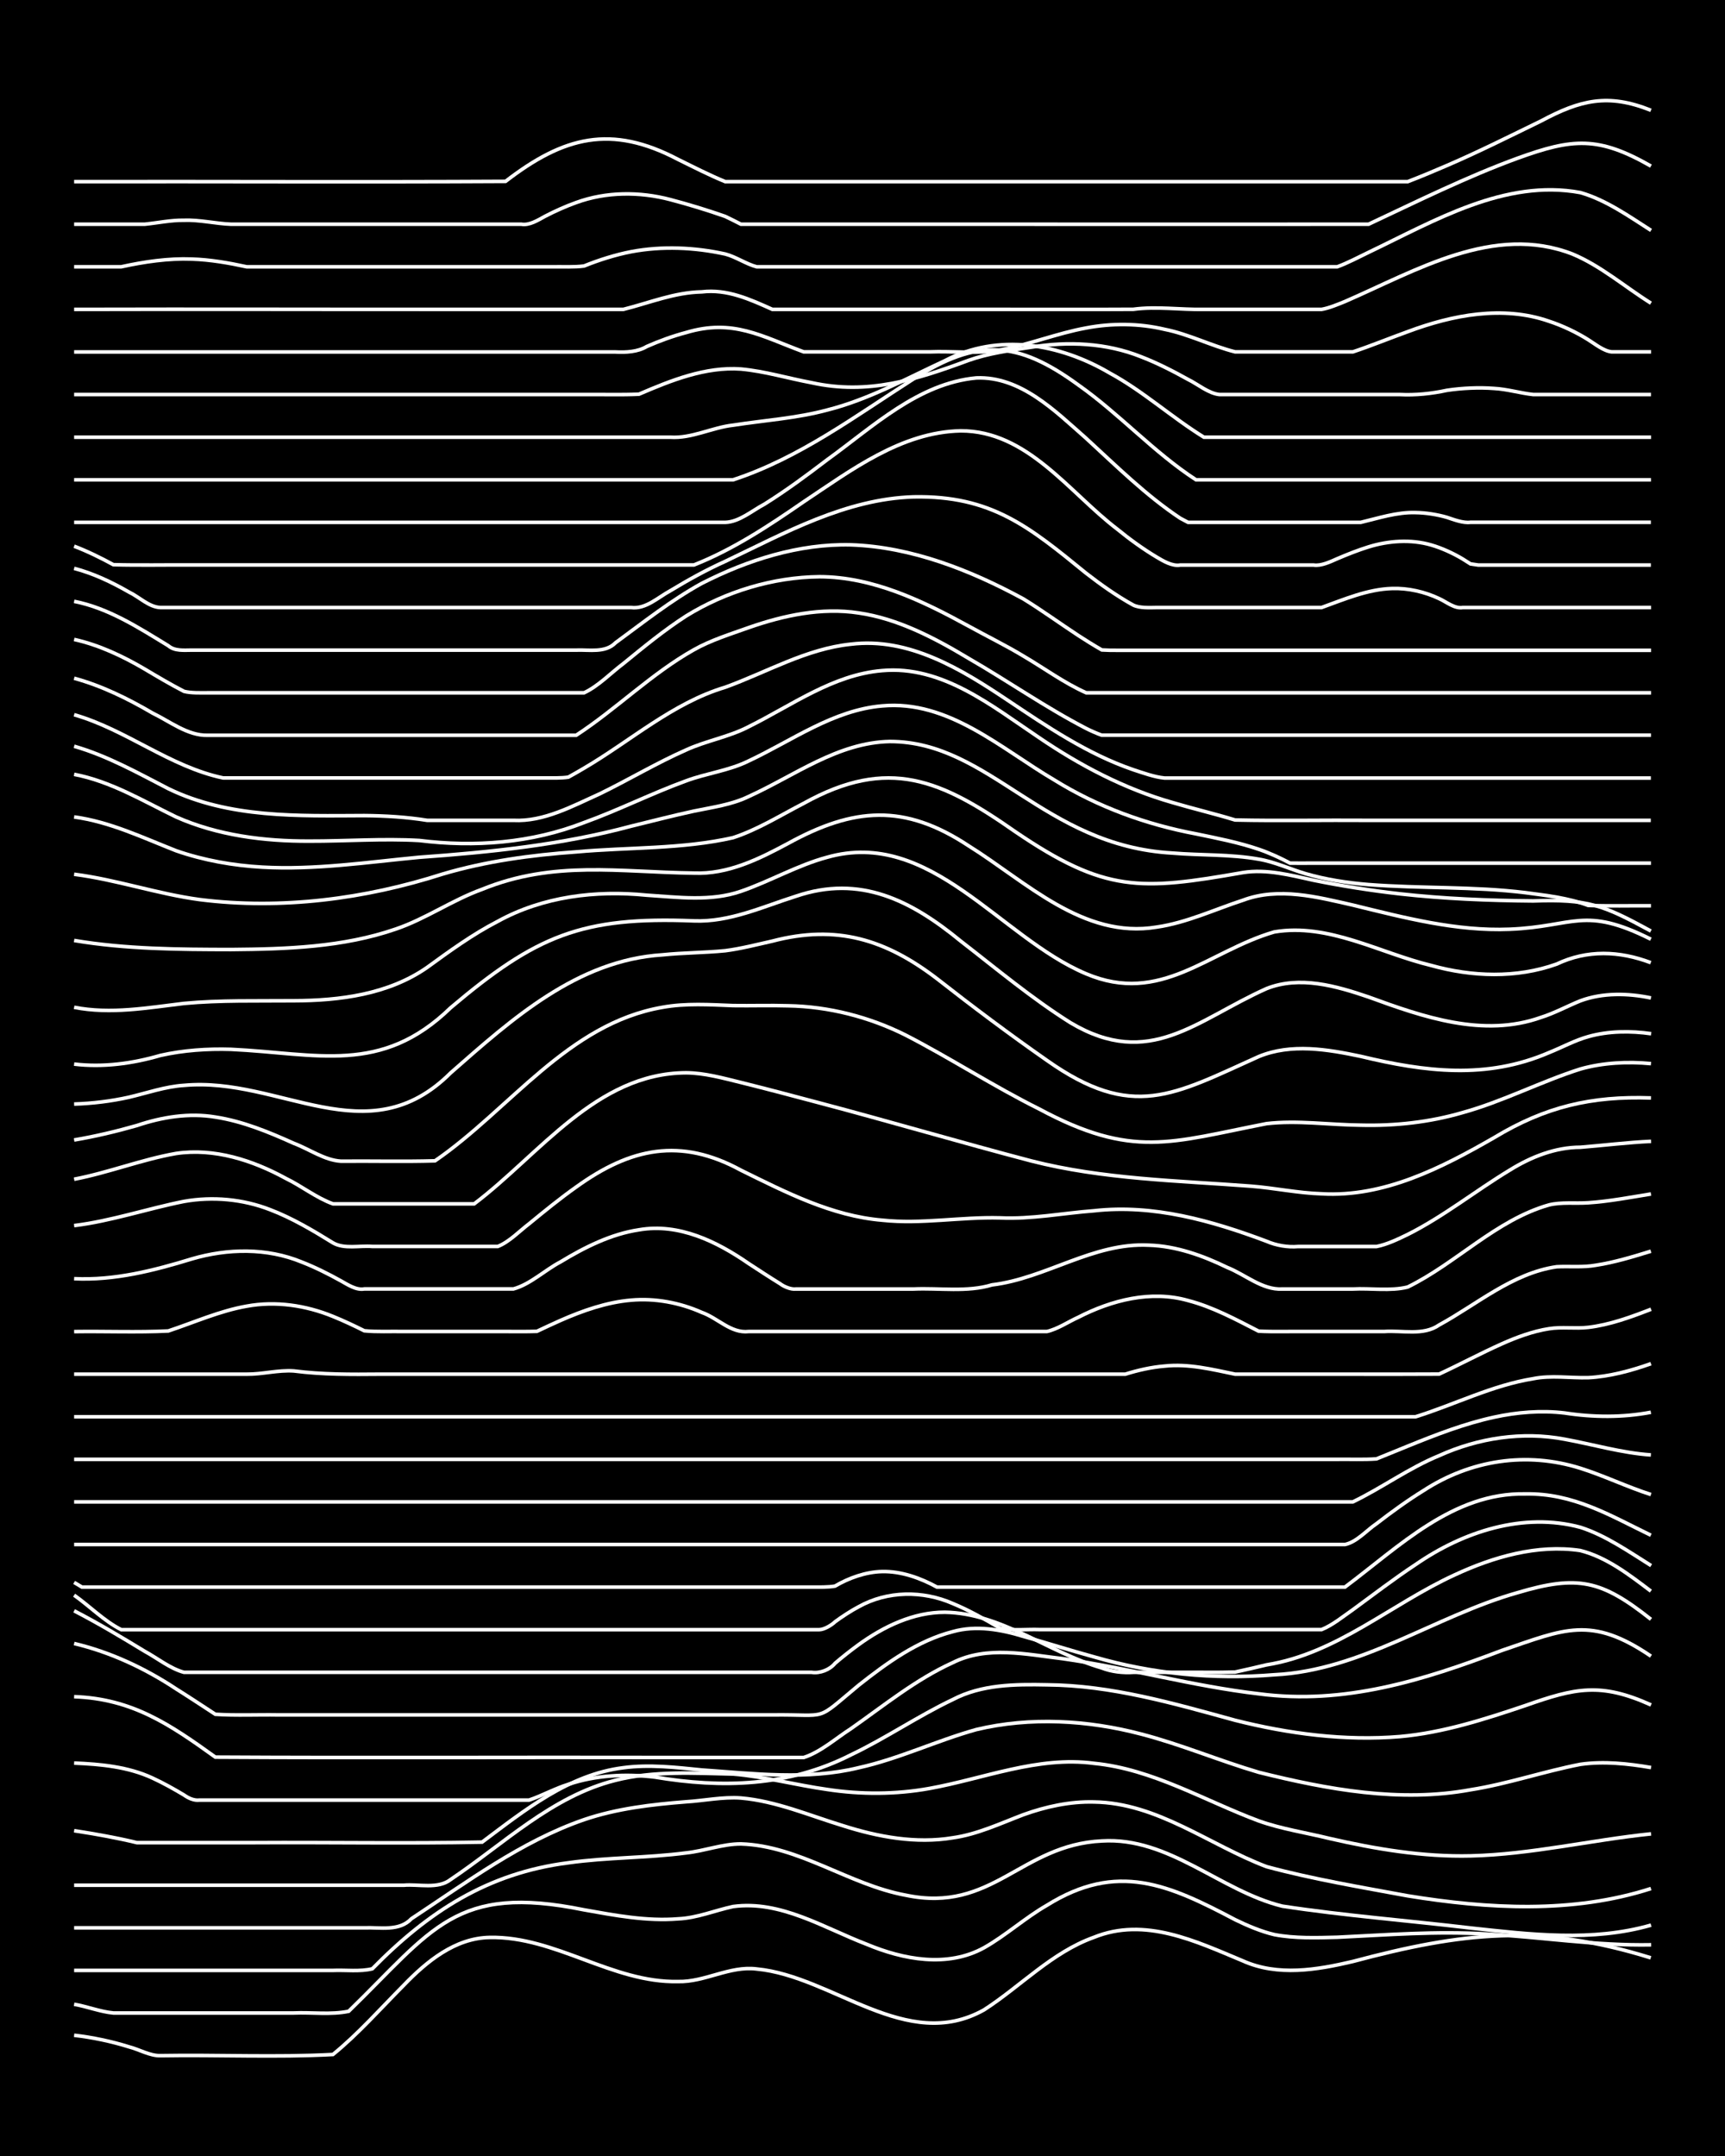 <?xml version="1.0" encoding="UTF-8"?><svg id="a" xmlns="http://www.w3.org/2000/svg" width="1920" height="2400" viewBox="0 0 192 240"><defs><style>.b{fill:none;stroke:#fff;stroke-miterlimit:10;stroke-width:.4px;}.c{stroke-width:0px;}</style></defs><rect class="c" width="192" height="240"/><path class="b" d="M8.25,226.56c2.03.23,4.16.68,6.11,1.29,1.11.28,2.33,1.01,3.49.98,6.38-.11,12.84.21,19.21-.13,2.81-2.29,5.31-5.12,7.86-7.69,2.56-2.66,5.73-5.28,9.6-5.34,7.31-.14,13.63,5.07,20.96,4.91,2.98.07,5.73-1.77,8.73-1.4,8.51.8,16.69,9.4,25.32,4.55,4.08-2.63,7.56-6.4,12.22-8.07,5.68-2.31,11.36.44,16.59,2.62,3.88,1.74,8.23,1.01,12.22.07,12.21-3.26,20.84-4.25,33.18-.41"/><path class="b" d="M8.25,223.11c1.42.24,2.93.84,4.37.97,3.18,0,6.43,0,9.6,0,3.47,0,7.01,0,10.48,0,1.99-.09,4.16.22,6.11-.19,9.36-9.1,11.86-14.22,26.2-11.29,3.43.61,6.98,1.29,10.48,1,2.08-.09,4.1-.94,6.11-1.37,5.29-.71,10.09,2.37,14.84,4.19,4.1,1.72,9.01,2.65,13.1.39,2.41-1.36,4.58-3.34,6.99-4.72,7.82-4.88,13.54-2.31,20.96,1.61,1.35.66,2.9,1.32,4.37,1.66,2.26.43,4.69.35,6.99.29,5.51-.26,11.07-.71,16.59-.36,6.1.34,12.21,1.32,18.34,1.2"/><path class="b" d="M8.25,219.34c6.97,0,13.98,0,20.96,0,2.59,0,5.27,0,7.86,0,1.4-.06,3,.16,4.37-.18,6.23-6.35,12.84-10.66,21.83-11.8,4.33-.61,8.77-.53,13.1-1.1,2.02-.21,4.07-1.01,6.11-1,6.52.22,12.02,4.55,18.34,5.71,9.65,2.03,12.8-5.61,21.83-6.04,7.5-.46,13.16,5.56,20.08,7.26,6.94,1.06,13.99,1.6,20.96,2.43,6.66.72,13.54,1.56,20.08-.32"/><path class="b" d="M8.25,214.6c8.14,0,16.31,0,24.45,0,2.59,0,5.27,0,7.86,0,1.77-.07,3.88.43,5.24-1.02,6.14-4.04,12.2-8.6,19.21-11.02,3.64-1.24,7.54-1.69,11.35-1.99,2-.12,4.1-.57,6.11-.42,3.92.34,7.63,1.95,11.35,3.08,3.91,1.25,8.13,2.03,12.22,1.35,2.73-.38,5.31-1.6,7.86-2.57,2.49-.9,5.2-1.49,7.86-1.42,7.07.1,12.84,4.79,19.21,7.2,5.14,1.39,10.48,2.28,15.72,3.25,8.93,1.45,18.34,2,27.07-.81"/><path class="b" d="M8.25,209.86c9.01,0,18.05,0,27.07,0,3.18,0,6.43,0,9.6,0,1.68-.15,3.83.47,5.24-.64,5.9-3.95,11.26-9.27,18.34-11.04,4.25-1.08,8.75-.79,13.1-.7,3.51.29,7,1.23,10.48,1.72,3.74.57,7.63.56,11.35-.11,6.07-1.09,12.06-3.63,18.34-2.8,6.54.64,12.29,4.16,18.34,6.41,2.52.9,5.27,1.31,7.86,1.95,5.14,1.18,10.43,2.07,15.72,1.94,6.75-.16,13.38-1.76,20.08-2.45"/><path class="b" d="M8.25,203.79c2.31.35,4.71.78,6.99,1.33,4.35,0,8.75,0,13.1,0,8.43-.05,16.9.11,25.32-.06,4.72-3.54,9.66-7.53,15.72-8.28,2.88-.39,5.86-.04,8.73.25,5.8.4,11.74,1.15,17.46-.25,4.48-.99,8.69-3.02,13.1-4.25,6-1.43,12.4-1.06,18.34.5,4.43,1.15,8.71,2.97,13.1,4.26,7.66,1.91,15.71,3.39,23.58,1.94,4.12-.65,8.14-2.04,12.22-2.83,2.58-.37,5.3-.08,7.86.36"/><path class="b" d="M8.25,196.26c2.94.12,6.03.41,8.73,1.67,1.14.52,2.42,1.24,3.49,1.88.51.36,1.12.65,1.75.57,11.05,0,22.13,0,33.18,0,1.1,0,2.4,0,3.49,0,1.43-.48,2.91-1.31,4.37-1.75,3.06-1.03,6.41-1.19,9.61-.81,7.5,1.26,14.92,1.05,21.83-2.47,3.87-1.84,7.48-4.32,11.35-6.16,3.22-1.69,6.93-1.71,10.48-1.64,7.16.05,14.11,2.07,20.96,3.95,5.95,1.5,12.2,2.32,18.34,1.81,4.79-.43,9.44-1.93,13.97-3.46,5.51-1.94,8.35-2.6,13.97-.06"/><path class="b" d="M8.25,188.87c6.47.23,10.66,3.09,15.72,6.73,16.58.1,33.19,0,49.77.04,5.22,0,10.49,0,15.72,0,1.9-.62,3.57-2.13,5.24-3.2,3.67-2.57,7.25-5.5,11.35-7.36,3.82-1.91,8.18-.92,12.22-.44,7.31,1.03,14.49,3.06,21.83,3.91,9.51,1.26,18.3-1.49,27.07-4.83,6.97-2.37,9.91-3.9,16.59.64"/><path class="b" d="M8.25,182.95c4.05.96,7.89,2.76,11.35,5.05,1.42.89,2.97,1.92,4.37,2.83,2.29.15,4.69.03,6.99.07,5.22,0,10.49,0,15.72,0,8.43,0,16.89,0,25.32,0,4.64,0,9.33,0,13.97,0,6.46-.08,4.6.85,9.6-3.3,3.14-2.48,6.55-4.96,10.48-5.97,2.59-.73,5.34-.24,7.86.53,2.6.72,5.26,1.57,7.86,2.28,6.5,1.89,13.34,2.55,20.08,1.99,9.71-.47,17.91-6.55,27.07-9.14,6.69-1.99,9.32-1.41,14.84,2.97"/><path class="b" d="M8.25,179.31c2.66,1.37,5.31,2.96,7.86,4.51,1.4.76,2.82,1.92,4.37,2.34,8.43,0,16.89,0,25.32,0,11.64,0,23.29,0,34.93,0,3.18,0,6.43,0,9.6,0,.94.14,2.02-.28,2.62-1.01.75-.65,1.82-1.49,2.62-2.07,2.78-2.02,6.11-3.62,9.6-3.61,6.31.1,11.54,4.5,17.46,6.2,1.06.42,2.36.57,3.49.49,1.7,0,3.54,0,5.24,0,2-.02,4.12.04,6.11-.03,1.09-.23,2.4-.54,3.49-.8,7.83-1.24,13.92-6.8,20.96-10.02,4.3-2,9.2-3.42,13.97-2.71,2.94.74,5.48,2.72,7.86,4.52"/><path class="b" d="M8.25,177.57c1.72,1.21,3.35,2.89,5.24,3.84,2.59,0,5.27,0,7.86,0,6.39,0,12.82,0,19.21,0,13.67,0,27.37,0,41.04,0,3.18,0,6.43,0,9.6,0,.55-.01,1.37-.51,1.75-.88.74-.55,1.8-1.24,2.62-1.67,3.2-1.79,7.15-1.82,10.48-.36,1.78.73,3.58,1.76,5.24,2.73,1.37.33,2.97.12,4.37.17,2.29,0,4.69,0,6.99,0,7.56,0,15.15,0,22.7,0,.41,0,1.33,0,1.75,0,1.21-.48,2.43-1.49,3.49-2.22,2.28-1.67,4.62-3.47,6.99-5.03,5.28-3.65,11.97-5.85,18.34-4.13,2.82.91,5.36,2.7,7.86,4.26"/><path class="b" d="M8.25,176.15l.87.52c18.62,0,37.26,0,55.88,0,8.43,0,16.89,0,25.32,0,.78,0,1.85.03,2.62-.11,1.55-.91,3.43-1.58,5.24-1.62,2.12-.05,4.27.72,6.11,1.73,4.35,0,8.75,0,13.1,0,10.76,0,21.55,0,32.31,0,6.01-4.49,12.03-10.54,20.08-10.37,5.31-.1,9.38,2.37,13.97,4.6"/><path class="b" d="M8.25,171.93c39,0,78.01,0,117.01,0,8.14,0,16.31,0,24.45,0,1.32-.29,2.4-1.58,3.49-2.31,1.64-1.27,3.47-2.6,5.24-3.69,5.24-3.41,11.47-4.37,17.46-2.49,2.64.83,5.23,2.09,7.86,2.93"/><path class="b" d="M8.25,167.19c40.75,0,81.5,0,122.24,0,6.68,0,13.4,0,20.08,0,3.24-1.56,6.26-3.78,9.61-5.15,4.34-1.97,9.27-2.72,13.97-1.83,3.17.58,6.37,1.53,9.6,1.75"/><path class="b" d="M8.25,162.45c46.86,0,93.72,0,140.58,0,1.4-.02,2.97.05,4.37-.05,1.09-.44,2.4-.98,3.49-1.42,3.1-1.26,6.32-2.51,9.6-3.22,2.54-.56,5.27-.78,7.86-.47,3.16.49,6.46.52,9.6-.08"/><path class="b" d="M8.25,157.71c35.22,0,70.44,0,105.65,0,14.55,0,29.11,0,43.66,0,4.36-1.36,8.55-3.51,13.1-4.24,1.98-.4,4.11-.06,6.11-.11,2.36-.12,4.77-.77,6.99-1.56"/><path class="b" d="M8.25,152.97c6.39,0,12.82,0,19.21,0,1.71.02,3.52-.48,5.24-.36,3.17.41,6.41.39,9.6.36,4.93,0,9.91,0,14.84,0,13.67,0,27.37,0,41.04,0,6.39,0,12.82,0,19.21,0,2.59,0,5.27,0,7.86,0,1.36-.43,2.94-.79,4.37-.9,2.64-.29,5.3.37,7.86.9,2,0,4.12,0,6.11,0,5.52-.01,11.08.02,16.59-.01,2.31-1.07,4.66-2.33,6.99-3.37,1.63-.73,3.47-1.41,5.24-1.68,1.39-.23,2.97.02,4.37-.15,2.38-.28,4.76-1.15,6.99-2.02"/><path class="b" d="M8.25,148.23c3.47-.05,7.01.1,10.48-.07,2.87-.95,5.74-2.24,8.73-2.76,3.21-.6,6.6-.09,9.6,1.14,1.12.45,2.41,1.06,3.49,1.6,1.4.14,2.96.05,4.37.08,3.76,0,7.59,0,11.35,0,1.1,0,2.4.02,3.49-.02.78-.37,1.83-.86,2.62-1.21,2.47-1.09,5.15-2.03,7.86-2.26,2.66-.24,5.43.28,7.86,1.36,1.82.64,3.25,2.36,5.24,2.13,9.89,0,19.8,0,29.69,0,1.09,0,2.4,0,3.49,0,1.18-.26,2.4-1.09,3.49-1.58,3.72-1.91,8.09-3.04,12.22-1.87,2.75.71,5.35,2.12,7.86,3.41,1.7.09,3.54.02,5.24.04,2.88,0,5.85,0,8.73,0,2-.15,4.36.5,6.11-.72,4.24-2.31,8.18-5.78,13.1-6.49,1.4-.07,2.98.09,4.37-.17,2.04-.31,4.14-.95,6.11-1.56"/><path class="b" d="M8.25,142.34c4.47.22,8.86-.9,13.1-2.2,3.98-1.17,8.35-1.25,12.22.34,1.45.56,3.01,1.34,4.37,2.1.76.42,1.71,1.07,2.62.9,5.52,0,11.07,0,16.59,0,1.89-.52,3.51-2.11,5.24-3.01,2.67-1.62,5.61-3.1,8.73-3.57,4.44-.77,8.67,1.3,12.22,3.76,1.09.71,2.38,1.56,3.49,2.24.41.32,1.21.66,1.75.59,4.35,0,8.75,0,13.1,0,2.87-.13,5.98.38,8.73-.46,6-.72,11.28-4.74,17.46-4.42,3.04.09,6.02,1.16,8.73,2.48,1.99.78,3.89,2.52,6.11,2.4,2.59,0,5.27,0,7.86,0,1.99-.11,4.17.26,6.11-.22,5.43-2.66,9.82-7.45,15.72-9.14,1.37-.34,2.97-.14,4.37-.24,2.31-.15,4.7-.61,6.99-.98"/><path class="b" d="M8.25,136.43c4.14-.51,8.15-1.88,12.22-2.69,3.19-.57,6.58-.26,9.6.92,2.44.93,4.78,2.32,6.99,3.69,1.27.73,2.96.28,4.37.4,2.3,0,4.69,0,6.99,0,2.3,0,4.69,0,6.99,0,1.27-.5,2.42-1.72,3.49-2.53,1.67-1.37,3.48-2.85,5.24-4.09,6.05-4.36,11.6-5.54,18.34-1.86,4.98,2.45,10.1,5.09,15.72,5.56,4.35.47,8.75-.38,13.1-.26,3.49.17,7.01-.53,10.48-.79,6.6-.74,13.09,1.1,19.21,3.4,1.05.46,2.35.68,3.49.58,1.7,0,3.54,0,5.24,0,1.09,0,2.4,0,3.49,0,1.16-.22,2.44-.84,3.49-1.35,3.99-2,7.54-4.86,11.35-7.16,2.35-1.46,5.06-2.54,7.86-2.54,2.59-.21,5.26-.54,7.86-.66"/><path class="b" d="M8.25,131.27c3.82-.73,7.53-2.2,11.35-2.87,4.25-.63,8.53.76,12.22,2.78,1.74.84,3.42,2.18,5.24,2.83,5.22,0,10.49,0,15.72,0,7.27-5.49,13.61-14.55,23.58-14.59,2.05.01,4.14.6,6.11,1.08,2.89.72,5.85,1.5,8.73,2.27,7.87,2.08,15.7,4.39,23.58,6.46,7.98,2.04,16.28,2.19,24.45,2.81,2.6.2,5.25.77,7.86.85,6.95.41,13.35-2.88,19.21-6.25,5.7-3.44,10.8-4.65,17.46-4.42"/><path class="b" d="M8.25,126.9c2.32-.39,4.72-.96,6.99-1.61,2.78-.94,5.81-1.43,8.73-.94,3.03.46,5.96,1.67,8.73,2.92,1.69.63,3.41,1.88,5.24,1.99,3.47-.03,7.01.06,10.48-.04,8.34-5.73,14.78-15.27,25.32-17.09,2.57-.47,5.27-.29,7.86-.19,2,.03,4.11-.04,6.11.02,4.53.08,9.05,1.24,13.1,3.27,5.01,2.58,9.79,5.7,14.84,8.21,10.42,5.59,14.62,3.73,25.32,1.64,3.46-.4,7.01.14,10.48.17,3.81.1,7.69-.33,11.35-1.4,4.48-1.24,8.68-3.44,13.1-4.85,2.52-.71,5.26-.85,7.86-.6"/><path class="b" d="M8.25,122.9c2.02-.06,4.14-.32,6.11-.76,2-.47,4.05-1.19,6.11-1.32,10.74-.99,20.43,7.87,29.69-1.39,6.8-5.97,14.08-12.55,23.58-13.14,2.29-.24,4.7-.23,6.99-.46,1.72-.22,3.55-.69,5.24-1.07,7.12-1.87,12.6-.2,18.34,4.2,3.98,3.12,8.08,6.19,12.22,9.08,9.55,6.74,14.07,3.85,23.58-.43,3.61-1.49,7.66-.8,11.35-.02,7.14,1.72,13.99,2.59,20.96-.42,1.4-.56,2.91-1.38,4.37-1.78,2.23-.63,4.7-.65,6.99-.32"/><path class="b" d="M8.25,118.45c3.22.39,6.51-.06,9.6-.96,2.55-.58,5.25-.76,7.86-.68,9.6.45,16.72,2.89,24.45-4.63,9.51-8.04,14.6-10.17,27.07-9.67,3.97.16,7.65-1.57,11.35-2.74,7.17-2.44,12.85.47,18.34,4.98,3.99,3.09,7.94,6.4,12.22,9.09,8.83,5.27,14.04-.31,21.83-3.79,3.69-1.47,7.77-.29,11.35.93,6.09,2.23,12.79,4.56,19.21,2.27,1.45-.45,2.96-1.27,4.37-1.84,2.48-.92,5.3-.86,7.86-.32"/><path class="b" d="M8.25,112.13c4.08.8,8.17.05,12.22-.43,4.05-.38,8.17-.26,12.22-.3,5.13-.01,10.54-.71,14.84-3.7,2.5-1.82,5.1-3.71,7.86-5.13,5.04-2.78,10.92-3.49,16.59-2.92,3.46.22,7.13.73,10.48-.43,3.23-1.11,6.29-2.9,9.6-3.79,11.51-3.27,19.25,8.93,28.81,12.96,8.33,3.54,13.61-2.51,20.96-4.65,6.05-1.02,11.73,2.35,17.46,3.73,4.54,1.27,9.49,1.45,13.97-.15,3.41-1.62,6.98-1.48,10.48-.16"/><path class="b" d="M8.25,104.69c5.75.97,11.64,1,17.46,1.01,6.15-.05,12.47-.25,18.34-2.28,3.33-1.13,6.3-3.23,9.6-4.42,7.99-3.26,15.33-1.91,23.58-1.81,3.78.16,7.24-1.56,10.48-3.3,7.31-4.02,12.95-4.46,20.08.25,6.41,3.99,12.76,10.42,20.96,9.06,3.32-.48,6.44-1.96,9.6-2.99,3.97-1.49,8.25-.36,12.22.54,5.71,1.4,11.53,2.93,17.46,2.69,7.21-.29,8.25-2.63,15.72,1.11"/><path class="b" d="M8.25,97.32c4.71.6,9.27,2.19,13.97,2.82,9.08,1.14,18.39-.06,27.07-2.85,4.81-1.42,9.85-2.11,14.84-2.46,5.8-.53,11.77-.29,17.46-1.58,2.75-.9,5.3-2.5,7.86-3.82,9.46-5.26,15.34-2.6,23.58,3.17,9.98,6.78,13.89,6.54,25.32,4.53,2.64-.42,5.3.3,7.86.86,3.15.64,6.41,1.15,9.6,1.51,4.91.55,9.9.75,14.84.79,6.09-.21,7.71.41,13.1,3.35"/><path class="b" d="M8.25,90.94c3.99.54,7.65,2.31,11.35,3.76,3.07,1.07,6.36,1.65,9.6,1.83,5.83.33,11.67-.55,17.46-1.1,7.93-.56,15.88-1.39,23.58-3.46,2.29-.56,4.68-1.18,6.99-1.68,2.03-.42,4.22-.71,6.11-1.63,5.09-2.31,9.91-6.01,15.72-6.12,11.11.01,17.12,11.62,31.43,12.42,3.17.27,6.46.12,9.6.68,1.77.29,3.53,1.12,5.24,1.62,2.24.65,4.66,1.02,6.99,1.21,5.8.45,11.68.19,17.46.9,2.32.31,4.79.58,6.99,1.42,2.29.09,4.69.02,6.99.04"/><path class="b" d="M8.25,86.2c4.08.77,7.67,2.96,11.35,4.74,4.64,2.06,9.8,2.71,14.84,2.69,4.06.01,8.17-.3,12.22-.07,6.17.77,12.51.29,18.34-1.99,3.83-1.38,7.53-3.25,11.35-4.64,2.26-.85,4.81-1.14,6.99-2.23,4.82-2.26,9.39-5.65,14.84-6.12,7.4-.68,13.24,4.77,19.21,8.27,4.79,2.97,10.18,4.93,15.72,5.97,2.31.48,4.75.95,6.99,1.72,1.13.38,2.44.98,3.49,1.54.77.01,1.85.01,2.62,0,12.51,0,25.04,0,37.55,0"/><path class="b" d="M8.25,83.07c3.69,1.06,7.09,2.97,10.48,4.72,6.78,3.3,14.48,3.03,21.83,3,2.3.02,4.71.16,6.99.53,3.18,0,6.43,0,9.6,0,3.39.17,6.59-1.6,9.6-2.95,3.2-1.56,6.34-3.44,9.6-4.88,2.23-1.03,4.8-1.45,6.99-2.6,4.78-2.37,9.37-5.78,14.84-6.24,6.7-.6,12.22,3.94,17.46,7.45,4.55,3.1,9.53,5.72,14.84,7.23,2.28.68,4.71,1.25,6.99,1.95,4.93.11,9.91,0,14.84.04,10.47,0,20.96,0,31.43,0"/><path class="b" d="M8.25,79.56c5.8,1.66,10.65,5.79,16.59,7.04,3.76,0,7.59,0,11.35,0,6.1,0,12.24,0,18.34,0,2,0,4.11,0,6.11,0,.79,0,1.84.03,2.62-.09.45-.24,1.31-.74,1.75-1,5.19-3.04,9.87-7.26,15.72-9.01,4.61-1.67,9.02-4.28,13.97-4.79,6.46-.8,12.31,2.79,17.46,6.24,4.41,2.95,8.91,6,13.97,7.73,1.07.35,2.36.82,3.49.93,1.7,0,3.54,0,5.24,0,4.05,0,8.17,0,12.22,0,12.22,0,24.46,0,36.67,0"/><path class="b" d="M8.25,75.5c3.06.83,6,2.28,8.73,3.88,1.91.92,3.91,2.52,6.11,2.47,13.67,0,27.37,0,41.04,0,4.5-2.94,8.39-6.87,13.1-9.52,1.89-1.07,4.08-1.74,6.11-2.47,3.89-1.36,8.1-2.26,12.22-1.63,4.4.64,8.45,2.78,12.22,5.04,4.39,2.53,8.6,5.48,13.1,7.81.42.22,1.3.61,1.75.76.78,0,1.84,0,2.62,0,2.29,0,4.69,0,6.99,0,6.1,0,12.24,0,18.34,0,11.05,0,22.13,0,33.18,0"/><path class="b" d="M8.25,71.18c2.76.61,5.43,1.87,7.86,3.3,1.39.83,2.93,1.74,4.37,2.48.79.2,1.82.16,2.62.16,13.97,0,27.95,0,41.91,0,1.59-.74,2.97-2.2,4.37-3.25,2.23-1.82,4.56-3.74,6.99-5.3,4.4-2.72,9.66-4.32,14.84-4.37,5.95.01,11.48,2.69,16.59,5.49,1.99,1.1,4.16,2.16,6.11,3.34,2.29,1.34,4.55,3.01,6.99,4.09,20.95,0,41.92,0,62.87,0"/><path class="b" d="M8.25,66.94c3.83.75,7.2,2.94,10.48,4.94.72.62,1.75.49,2.62.49,1.1,0,2.39,0,3.49,0,3.76,0,7.59,0,11.35,0,6.97,0,13.98,0,20.96,0,2.3,0,4.69,0,6.99,0,1.44-.06,3.25.34,4.37-.82,3.11-2.28,6.22-4.75,9.6-6.61,5.1-2.6,10.81-4.43,16.59-4.29,6.77.23,13.32,2.82,19.21,6.02,2.05,1.26,4.1,2.75,6.11,4.07.76.5,1.83,1.16,2.62,1.61.42.03,1.32.05,1.75.04,19.79,0,39.59,0,59.38,0"/><path class="b" d="M8.25,63.27c2.12.55,4.22,1.55,6.11,2.64,1.12.53,2.22,1.67,3.49,1.72,9.01,0,18.05,0,27.07,0,8.43,0,16.89,0,25.32,0,1.64.21,3.02-1.15,4.37-1.87,1.94-1.18,4.04-2.34,6.11-3.27,6.65-3.17,13.42-6.95,20.96-7.18,8.67-.17,12.89,3.35,19.21,8.5,1.62,1.26,3.44,2.55,5.24,3.54.73.36,1.83.29,2.62.28,6.1,0,12.24,0,18.34,0,2.52-.91,5.14-2.04,7.86-2.12,1.76-.06,3.65.37,5.24,1.13.77.34,1.72,1.15,2.62.99,6.97,0,13.98,0,20.96,0"/><path class="b" d="M8.25,60.8c1.45.55,3,1.31,4.37,2.06,2.88.08,5.85.01,8.73.03,6.1,0,12.24,0,18.34,0,6.39,0,12.82,0,19.21,0,6.1,0,12.24,0,18.34,0,4.38-1.73,8.37-4.38,12.22-7.04,5.28-3.51,10.86-7.75,17.46-7.89,7.43-.02,12.06,6.85,17.46,10.96,1.33,1.09,2.89,2.22,4.37,3.1.72.43,1.74,1.04,2.62.88,4.93,0,9.91,0,14.84,0,.84.13,1.87-.37,2.62-.7,1.07-.46,2.38-.98,3.49-1.32,2.22-.69,4.73-.87,6.99-.21,1.15.33,2.46.93,3.49,1.55,0,0,.87.55.87.55l.87.13c1.09,0,2.4,0,3.49,0,5.22,0,10.49,0,15.72,0"/><path class="b" d="M8.25,58.15c16.59,0,33.19,0,49.77,0,7.56,0,15.15,0,22.7,0,1.58-.05,3.01-1.32,4.37-2.03,2.39-1.49,4.75-3.24,6.99-4.95,5.06-3.65,10.11-8.5,16.59-9.1,4.94-.2,8.77,3.69,12.22,6.72,3.35,3.07,6.67,6.37,10.48,8.9,0,0,.87.46.87.46h.87c.77,0,1.85,0,2.62,0,2.59,0,5.27,0,7.86,0,2.59,0,5.27,0,7.86,0,1.98-.47,4.05-1.16,6.11-1.09,1.11.01,2.43.22,3.49.53.75.25,1.81.66,2.62.55,6.68,0,13.4,0,20.08,0"/><path class="b" d="M8.25,53.41c17.46,0,34.93,0,52.39,0,6.97,0,13.98,0,20.96,0,7.36-2.41,13.63-7.11,20.08-11.23,7.11-4.53,11.54-4.3,18.34.67,4.57,3.22,8.42,7.52,13.1,10.56,4.06,0,8.17,0,12.22,0,12.8,0,25.62,0,38.42,0"/><path class="b" d="M8.25,48.67c16.29,0,32.6,0,48.9,0,5.81,0,11.66,0,17.46,0,2.37.16,4.64-1.08,6.99-1.34,3.47-.54,7.07-.77,10.48-1.69,4.6-1.16,8.82-3.51,13.1-5.49,5.89-3.12,12.79-1.89,18.34,1.38,3.71,2.01,6.91,4.94,10.48,7.14,4.93,0,9.91,0,14.84,0,11.64,0,23.29,0,34.93,0"/><path class="b" d="M8.25,43.92c18.91,0,37.84,0,56.76,0,2-.02,4.12.05,6.11-.04,3.55-1.53,7.41-3.08,11.35-2.8,2.63.24,5.27,1.04,7.86,1.52,6.25,1.39,11.66-.33,17.46-2.48,2.22-.79,4.67-1.12,6.99-1.47,4.07-.68,8.37-.48,12.22,1.06,1.77.68,3.59,1.61,5.24,2.53,1.09.53,2.26,1.55,3.49,1.68,6.68,0,13.4,0,20.08,0,1.72.09,3.55-.1,5.24-.47,1.68-.25,3.54-.34,5.24-.21,1.42.07,2.96.53,4.37.68,4.35,0,8.75,0,13.1,0"/><path class="b" d="M8.25,39.18c13.97,0,27.95,0,41.91,0,6.1,0,12.24,0,18.34,0,1.15.06,2.48,0,3.49-.61,1.36-.6,2.92-1.17,4.37-1.55,5.23-1.57,8.39.41,13.1,2.15,4.64,0,9.33,0,13.97,0,2.58-.11,5.31.25,7.86-.21,3.23-.59,6.37-1.86,9.6-2.45,2.86-.55,5.9-.52,8.73.15,2.68.53,5.23,1.85,7.86,2.51,3.47,0,7.01,0,10.48,0,.77,0,1.85,0,2.62,0,2.02-.67,4.11-1.53,6.11-2.25,4.97-1.86,10.57-2.95,15.72-1.16,1.47.48,3.06,1.23,4.37,2.06.73.45,1.72,1.27,2.62,1.35,1.39,0,2.97,0,4.37,0"/><path class="b" d="M8.25,34.44c14.26-.04,28.53.01,42.79,0,6.1,0,12.24,0,18.34,0,2.89-.72,5.67-1.89,8.73-1.95,2.83-.34,5.36.83,7.86,1.95,8.72,0,17.47,0,26.2,0,4.64-.01,9.33.02,13.97-.01,2.59-.35,5.27.06,7.86.01,3.18,0,6.43,0,9.6,0,1.09,0,2.4,0,3.49,0,.81-.13,1.86-.57,2.62-.88,7.89-3.42,16.54-8.69,25.32-5.28,3.16,1.32,5.85,3.67,8.73,5.47"/><path class="b" d="M8.25,29.7c1.7,0,3.54,0,5.24,0,2.55-.56,5.24-.96,7.86-.86,2.03.06,4.14.43,6.11.86,5.22,0,10.49,0,15.72,0,6.1,0,12.24,0,18.34,0,1.1-.02,2.4.06,3.49-.09,1.65-.67,3.49-1.25,5.24-1.59,3.44-.65,7.07-.49,10.48.26,1.16.3,2.34,1.12,3.49,1.42.44,0,1.31,0,1.75,0,9.89,0,19.8,0,29.69,0,7.56,0,15.15,0,22.7,0,2.88,0,5.85,0,8.73,0,.41,0,1.33,0,1.75,0,1.13-.41,2.41-1.09,3.49-1.61,7.3-3.49,15.18-8.21,23.58-6.65,2.85.82,5.39,2.63,7.86,4.21"/><path class="b" d="M8.25,24.96c2.59,0,5.27,0,7.86,0,1.41-.14,2.95-.47,4.37-.44,1.73-.07,3.53.38,5.24.44,5.81,0,11.66,0,17.46,0,4.93,0,9.91,0,14.84,0,.9.16,1.87-.46,2.62-.87,1.07-.56,2.36-1.14,3.49-1.54,3.34-1.22,7.06-1.23,10.48-.33,2.02.53,4.14,1.18,6.11,1.87.45.21,1.31.64,1.75.87.44,0,1.31,0,1.75,0,8.14,0,16.31,0,24.45,0,14.55,0,29.11.02,43.66,0,5.46-2.56,10.92-5.28,16.59-7.35,6.12-2.22,8.98-2.47,14.84.88"/><path class="b" d="M8.25,20.22c16-.03,32.02.06,48.02-.03,6.47-4.99,11.74-6.37,19.21-2.44,1.69.83,3.5,1.76,5.24,2.47.79,0,1.84,0,2.62,0,21.53,0,43.08,0,64.62,0,2.88,0,5.85,0,8.73,0,1.41-.54,2.98-1.2,4.37-1.8,3.53-1.52,7.03-3.28,10.48-4.96,4.35-2.33,7.45-3.09,12.22-1.18"/></svg>